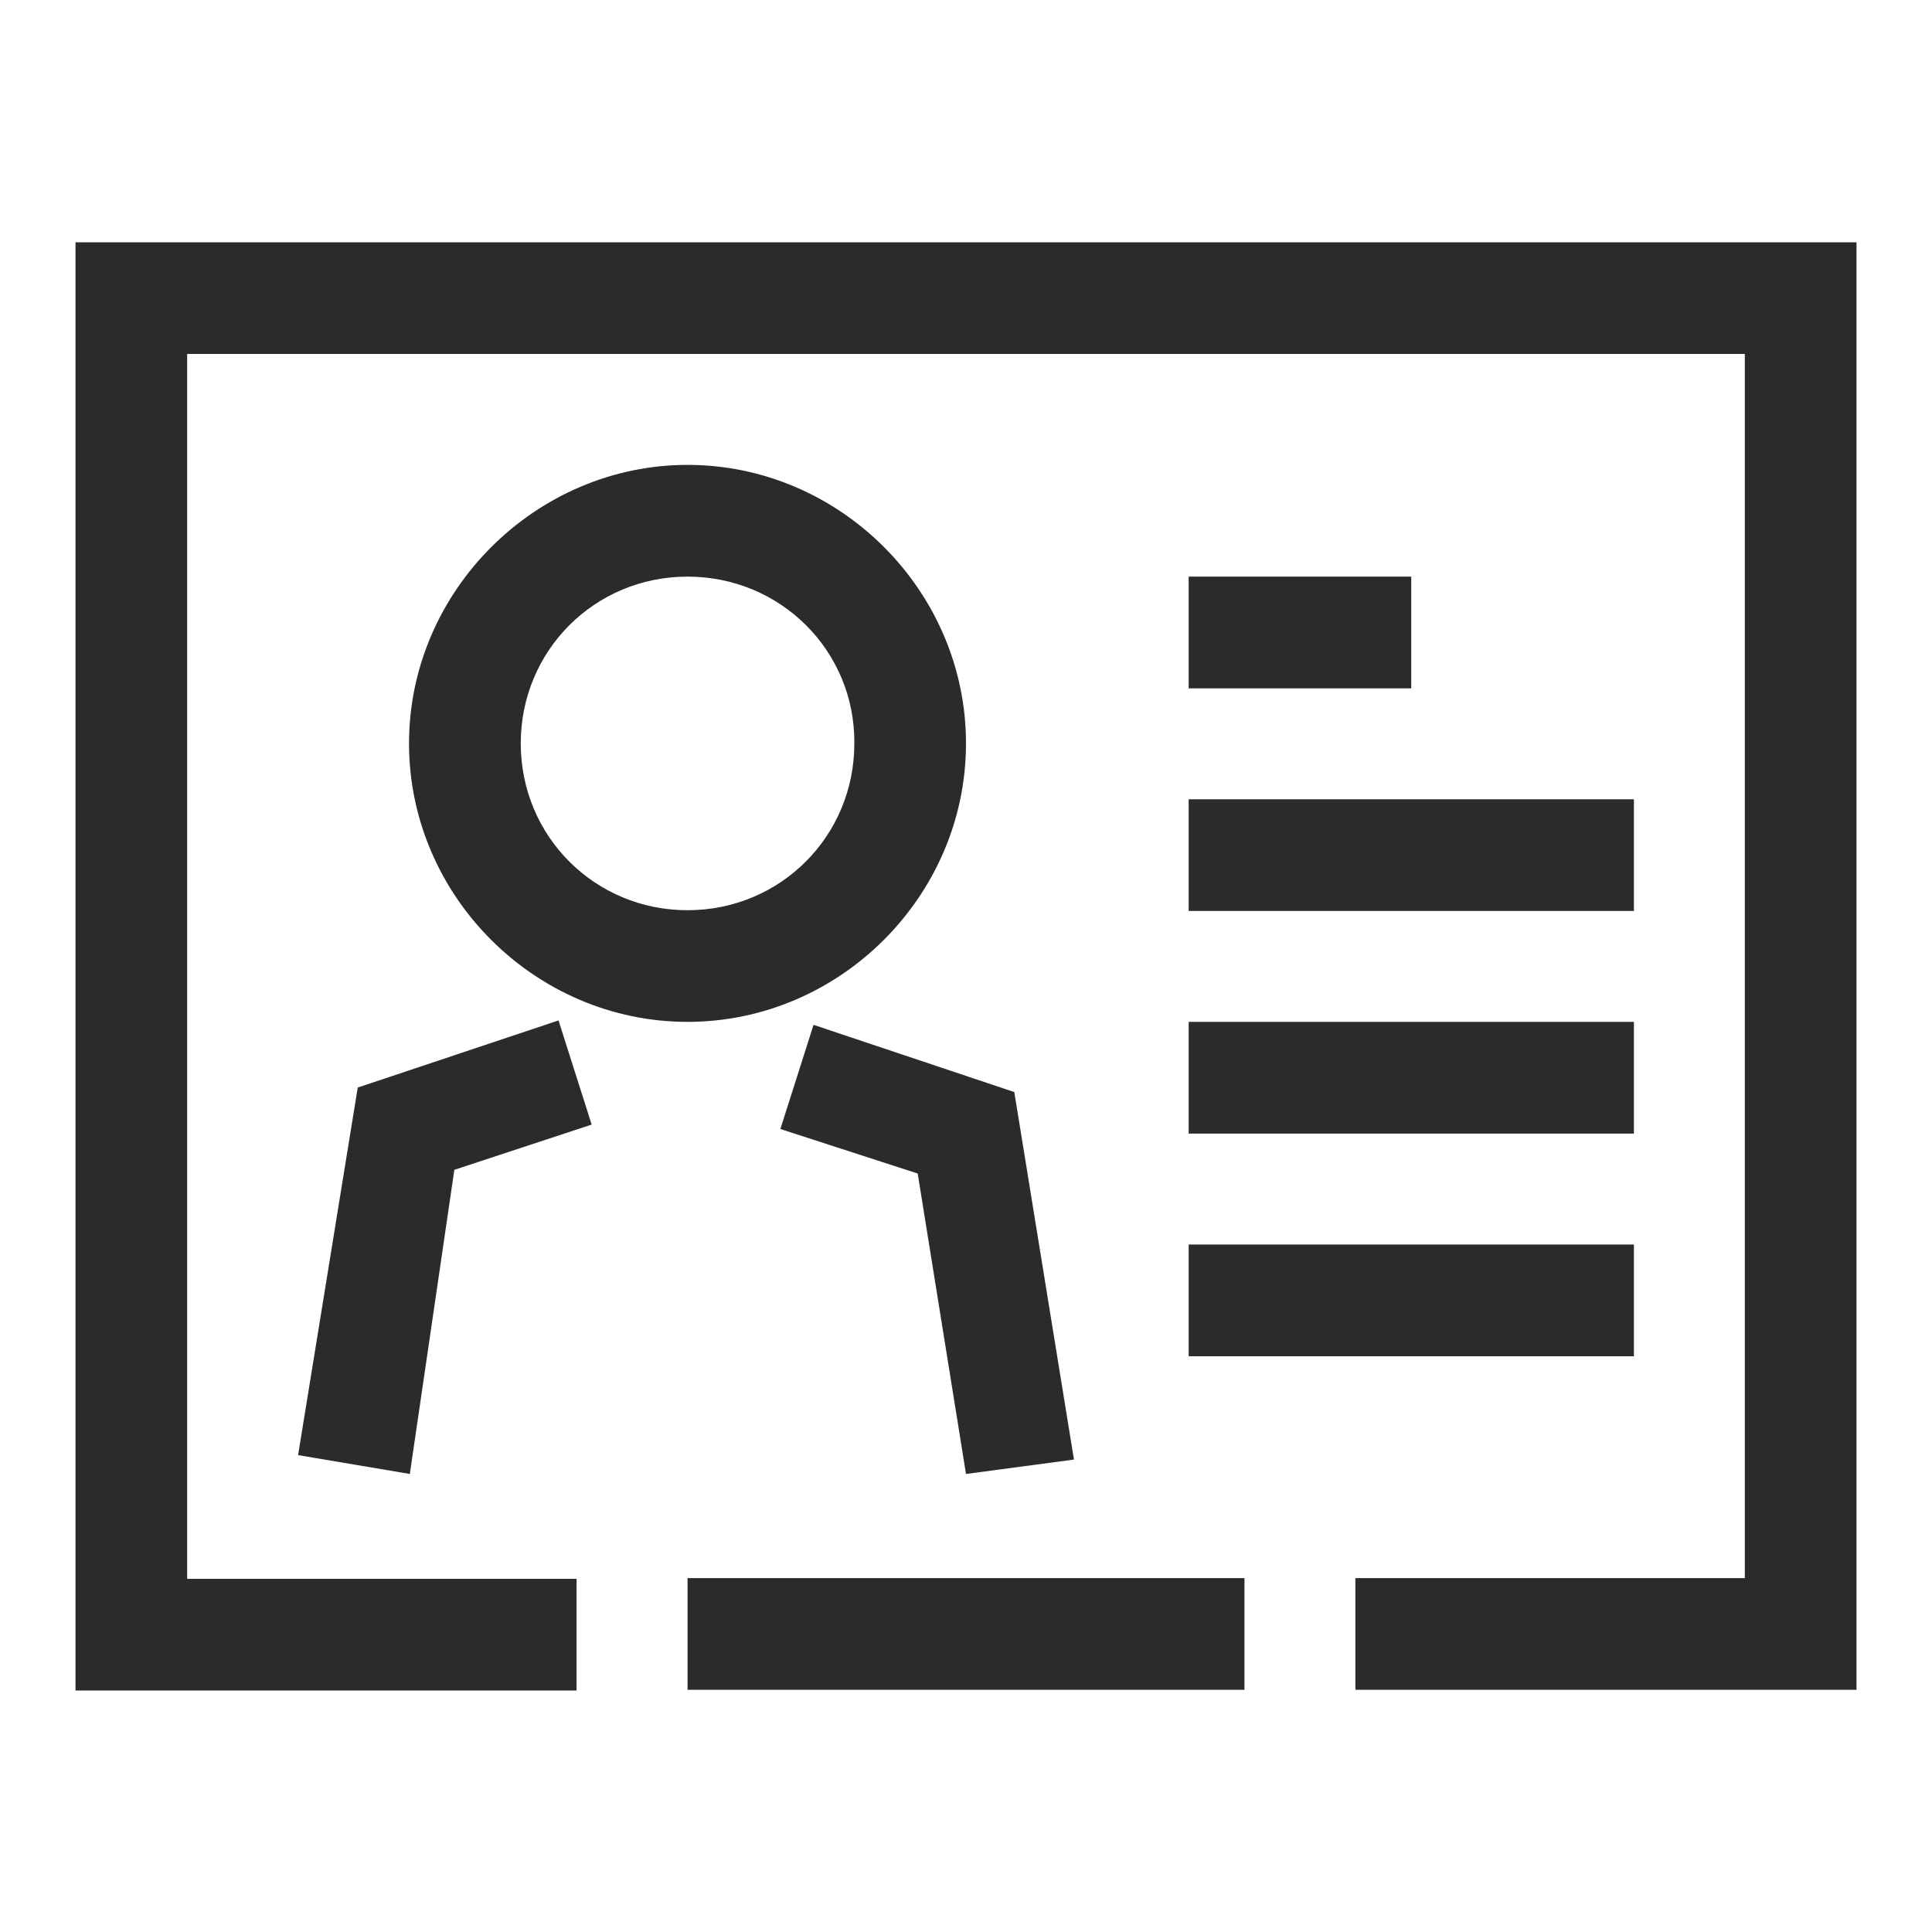 <svg width="24" height="24" viewBox="0 0 24 24" fill="none" xmlns="http://www.w3.org/2000/svg">
<path d="M8.541 12.694C6.647 12.694 5.081 11.129 5.081 9.235C5.081 7.341 6.656 5.775 8.541 5.775C10.434 5.775 12 7.341 12 9.235C12 11.129 10.434 12.694 8.541 12.694ZM8.541 7.163C7.388 7.163 6.469 8.082 6.469 9.235C6.469 10.388 7.388 11.307 8.541 11.307C9.694 11.307 10.613 10.388 10.613 9.235C10.622 8.082 9.694 7.163 8.541 7.163Z" fill="#2B2B2B"/>
<path d="M12 18.31L11.4 14.578L9.694 14.025L10.106 12.731L12.6 13.566L13.341 18.131L12 18.31Z" fill="#2B2B2B"/>
<path d="M5.091 18.31L3.703 18.076L4.444 13.51L6.938 12.676L7.35 13.97L5.644 14.532L5.091 18.31Z" fill="#2B2B2B"/>
<path d="M14.766 7.163H17.531V8.551H14.766V7.163Z" fill="#2B2B2B"/>
<path d="M14.766 9.929H20.297V11.316H14.766V9.929Z" fill="#2B2B2B"/>
<path d="M14.766 12.694H20.297V14.082H14.766V12.694Z" fill="#2B2B2B"/>
<path d="M14.766 15.46H20.297V16.848H14.766V15.46Z" fill="#2B2B2B"/>
<path d="M8.541 19.604H15.459V20.991H8.541V19.604Z" fill="#2B2B2B"/>
<path d="M23.062 20.991H16.837V19.604H21.675V4.397H2.325V19.613H7.162V21H0.938V3.01H23.062V20.991Z" fill="#2B2B2B"/>
</svg>
